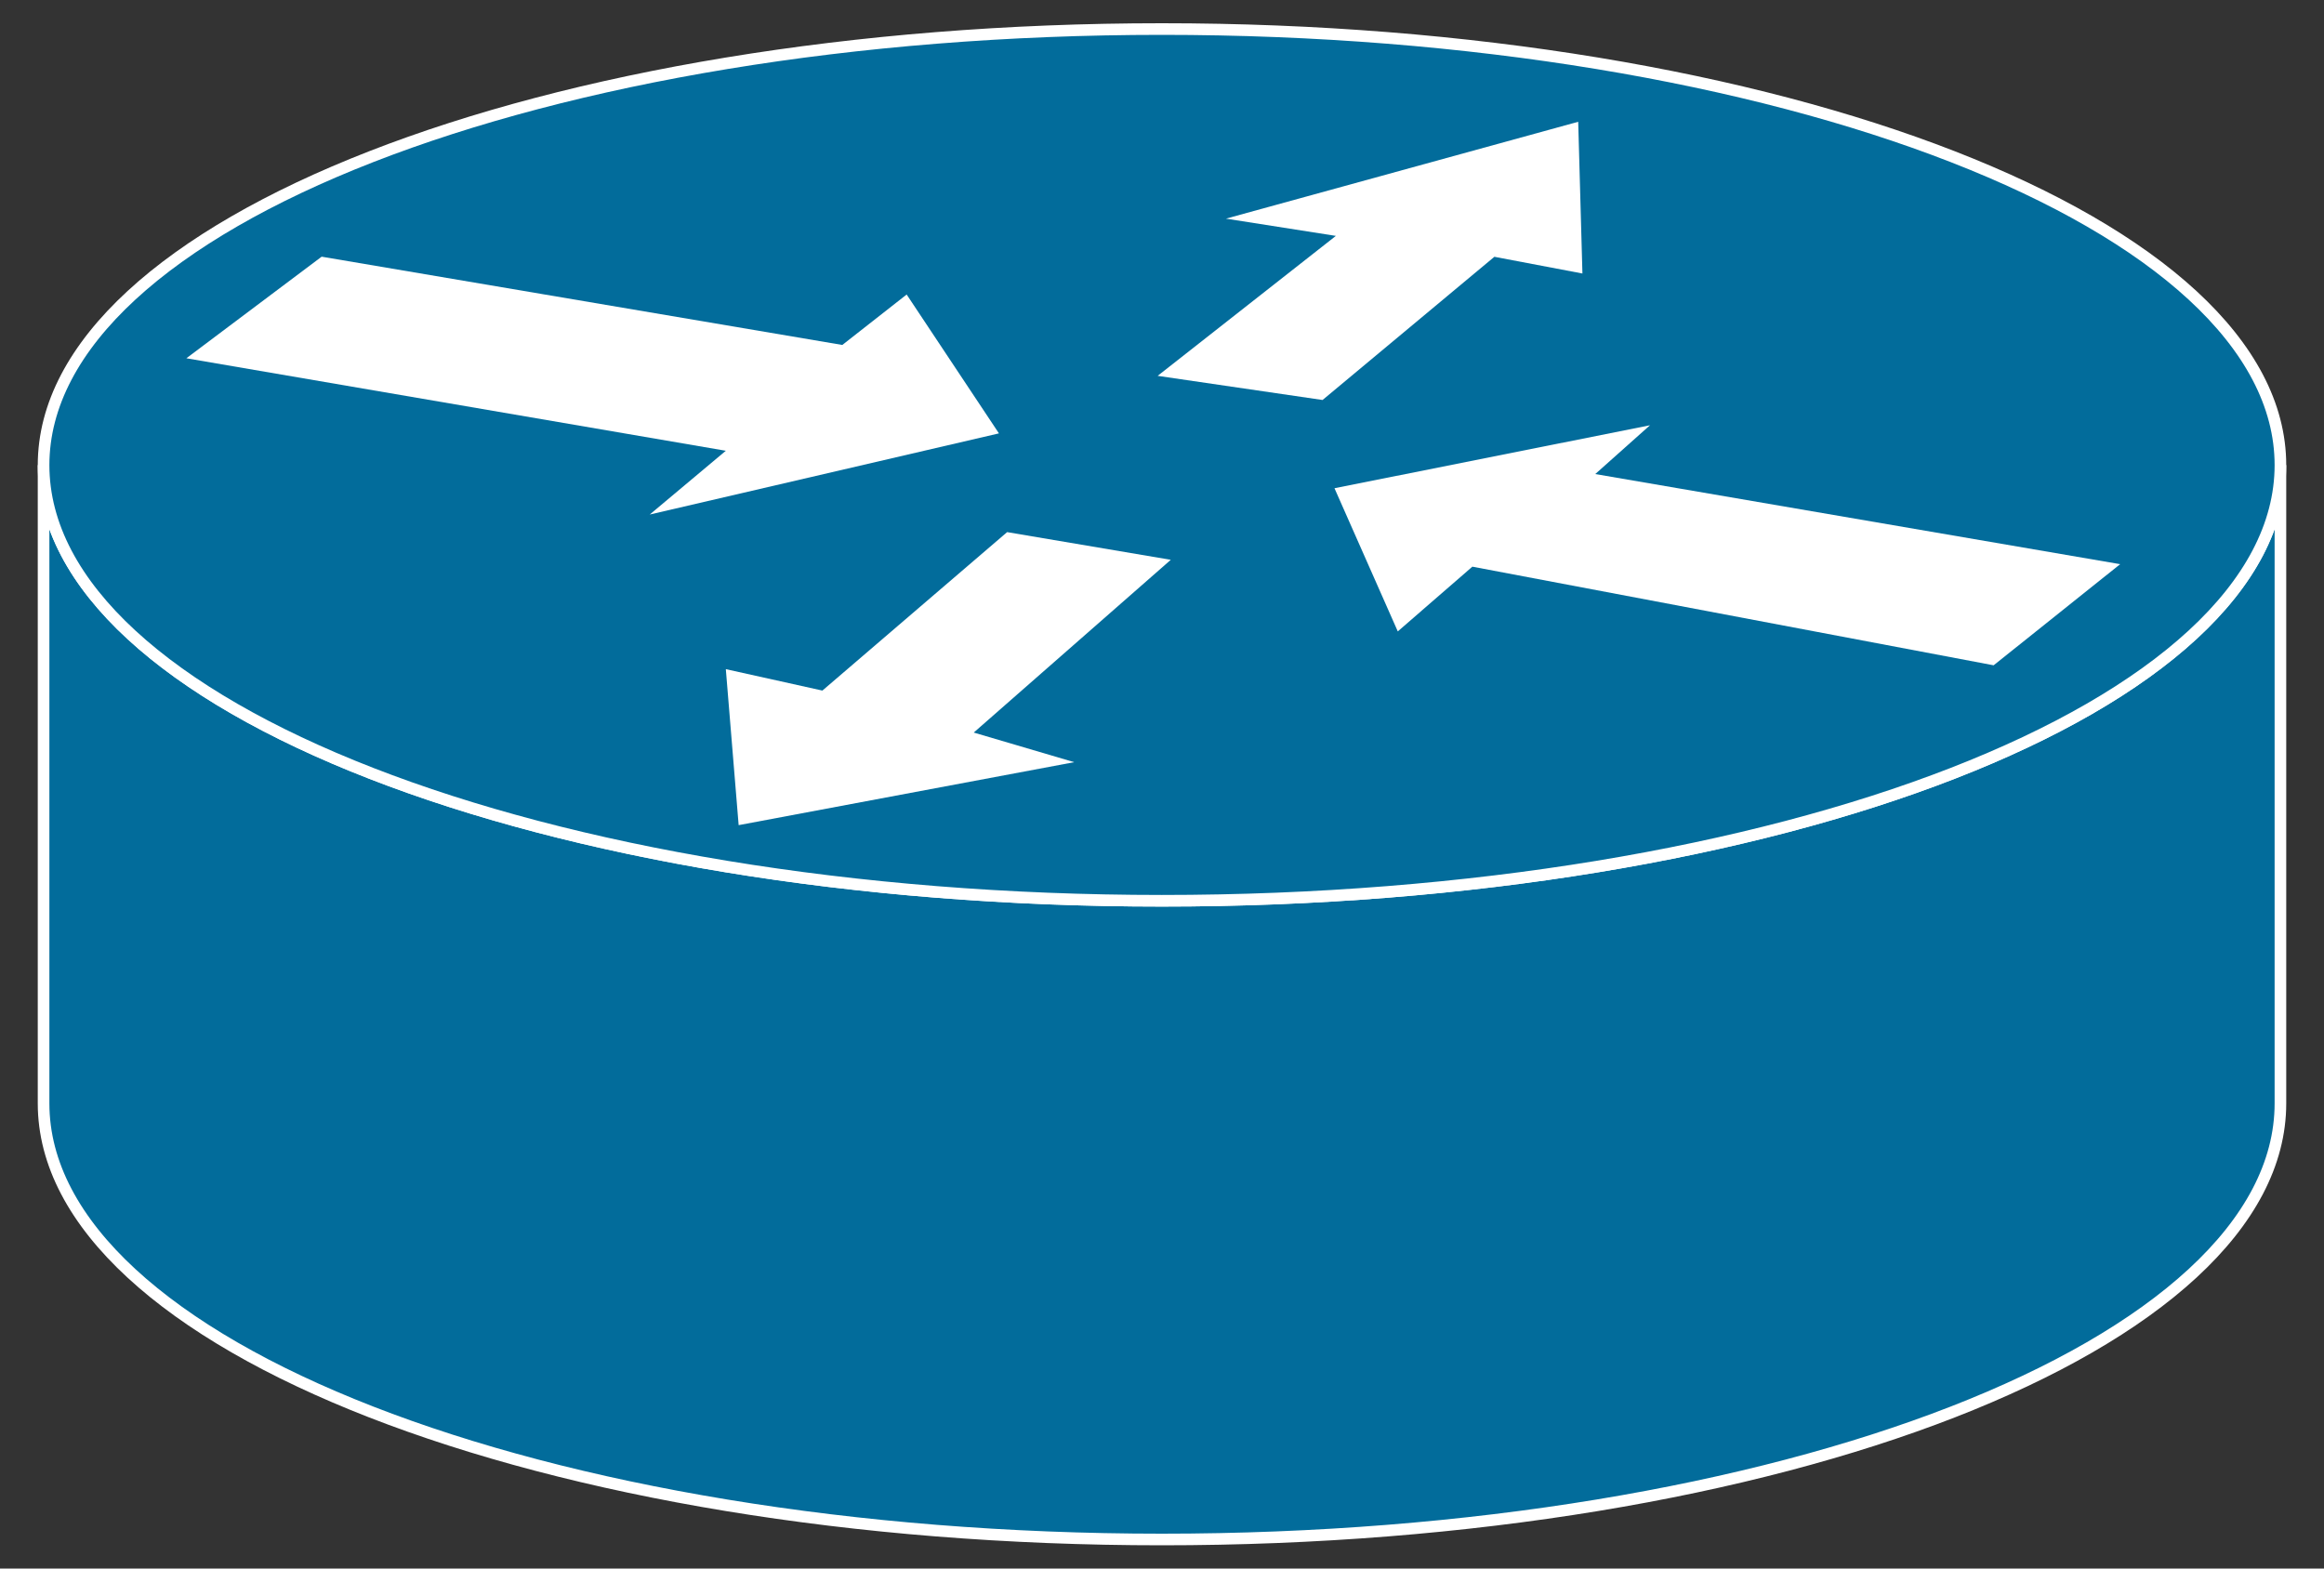 <?xml version="1.0" encoding="utf-8"?>
<!-- Generator: Adobe Illustrator 16.0.0, SVG Export Plug-In . SVG Version: 6.00 Build 0)  -->
<!DOCTYPE svg PUBLIC "-//W3C//DTD SVG 1.1//EN" "http://www.w3.org/Graphics/SVG/1.1/DTD/svg11.dtd">
<svg version="1.1"
	 id="svg2" xmlns:dc="http://purl.org/dc/elements/1.1/" xmlns:cc="http://creativecommons.org/ns#" xmlns:rdf="http://www.w3.org/1999/02/22-rdf-syntax-ns#" xmlns:svg="http://www.w3.org/2000/svg"
	 xmlns="http://www.w3.org/2000/svg" xmlns:xlink="http://www.w3.org/1999/xlink" x="0px" y="0px" width="80px" height="54px"
	 viewBox="0 0 80 54" enable-background="new 0 0 80 54" xml:space="preserve">
<rect x="0" y="0" width="80" height="54" fill="#333333" stroke="none"/>
<g id="g12" transform="scale(0.1,0.1)">
	<path id="path22" fill="#026C9B" d="M785,160.127c0,82.949-172.354,149.98-385.068,149.98C187.373,310.107,15,243.076,15,160.127
		v219.746C15,462.959,187.373,530,399.932,530C612.646,530,785,462.959,785,379.873V160.127"/>
	<path id="path24" fill="none" stroke="#FFFFFF" stroke-width="4" d="M785,160.127c0,82.949-172.354,149.98-385.068,149.98
		C187.373,310.107,15,243.076,15,160.127v219.746C15,462.959,187.373,530,399.932,530C612.646,530,785,462.959,785,379.873V160.127z
		"/>
	<path id="path26" fill="#026C9B" d="M399.932,310.107c212.715,0,385.068-67.031,385.068-149.98C785,77.158,612.646,10,399.932,10
		C187.373,10,15,77.168,15,160.127C15,243.076,187.373,310.107,399.932,310.107"/>
	<path id="path28" fill="none" stroke="#FFFFFF" stroke-width="4" d="M399.932,310.107c212.715,0,385.068-67.031,385.068-149.98
		C785,77.158,612.646,10,399.932,10C187.373,10,15,77.168,15,160.127C15,243.076,187.373,310.107,399.932,310.107z"/>
	<path id="path30" fill="#FFFFFF" d="M312.1,101.396l31.768,47.803l-120.205,27.939l26.191-21.953L64.16,123.34l46.563-34.971
		l179.229,30.391L312.1,101.396"/>
	<path id="path32" fill="#FFFFFF" d="M481.162,217.373l-21.787-49.287l108.604-21.68l-18.838,16.797l180.693,31.025l-43.555,34.814
		l-179.443-33.955L481.162,217.373"/>
	<path id="path34" fill="#FFFFFF" d="M422.021,75.273l121.25-33.35l1.455,52.236l-30.313-5.752l-59.141,49.297l-56.768-8.311
		l61.348-48.184L422.021,75.273"/>
	<path id="path36" fill="#FFFFFF" d="M369.775,262.393l-115.508,21.68l-4.414-53.701l33.242,7.373l63.594-54.551l56.338,9.531
		l-67.832,59.473L369.775,262.393"/>
</g>
</svg>

